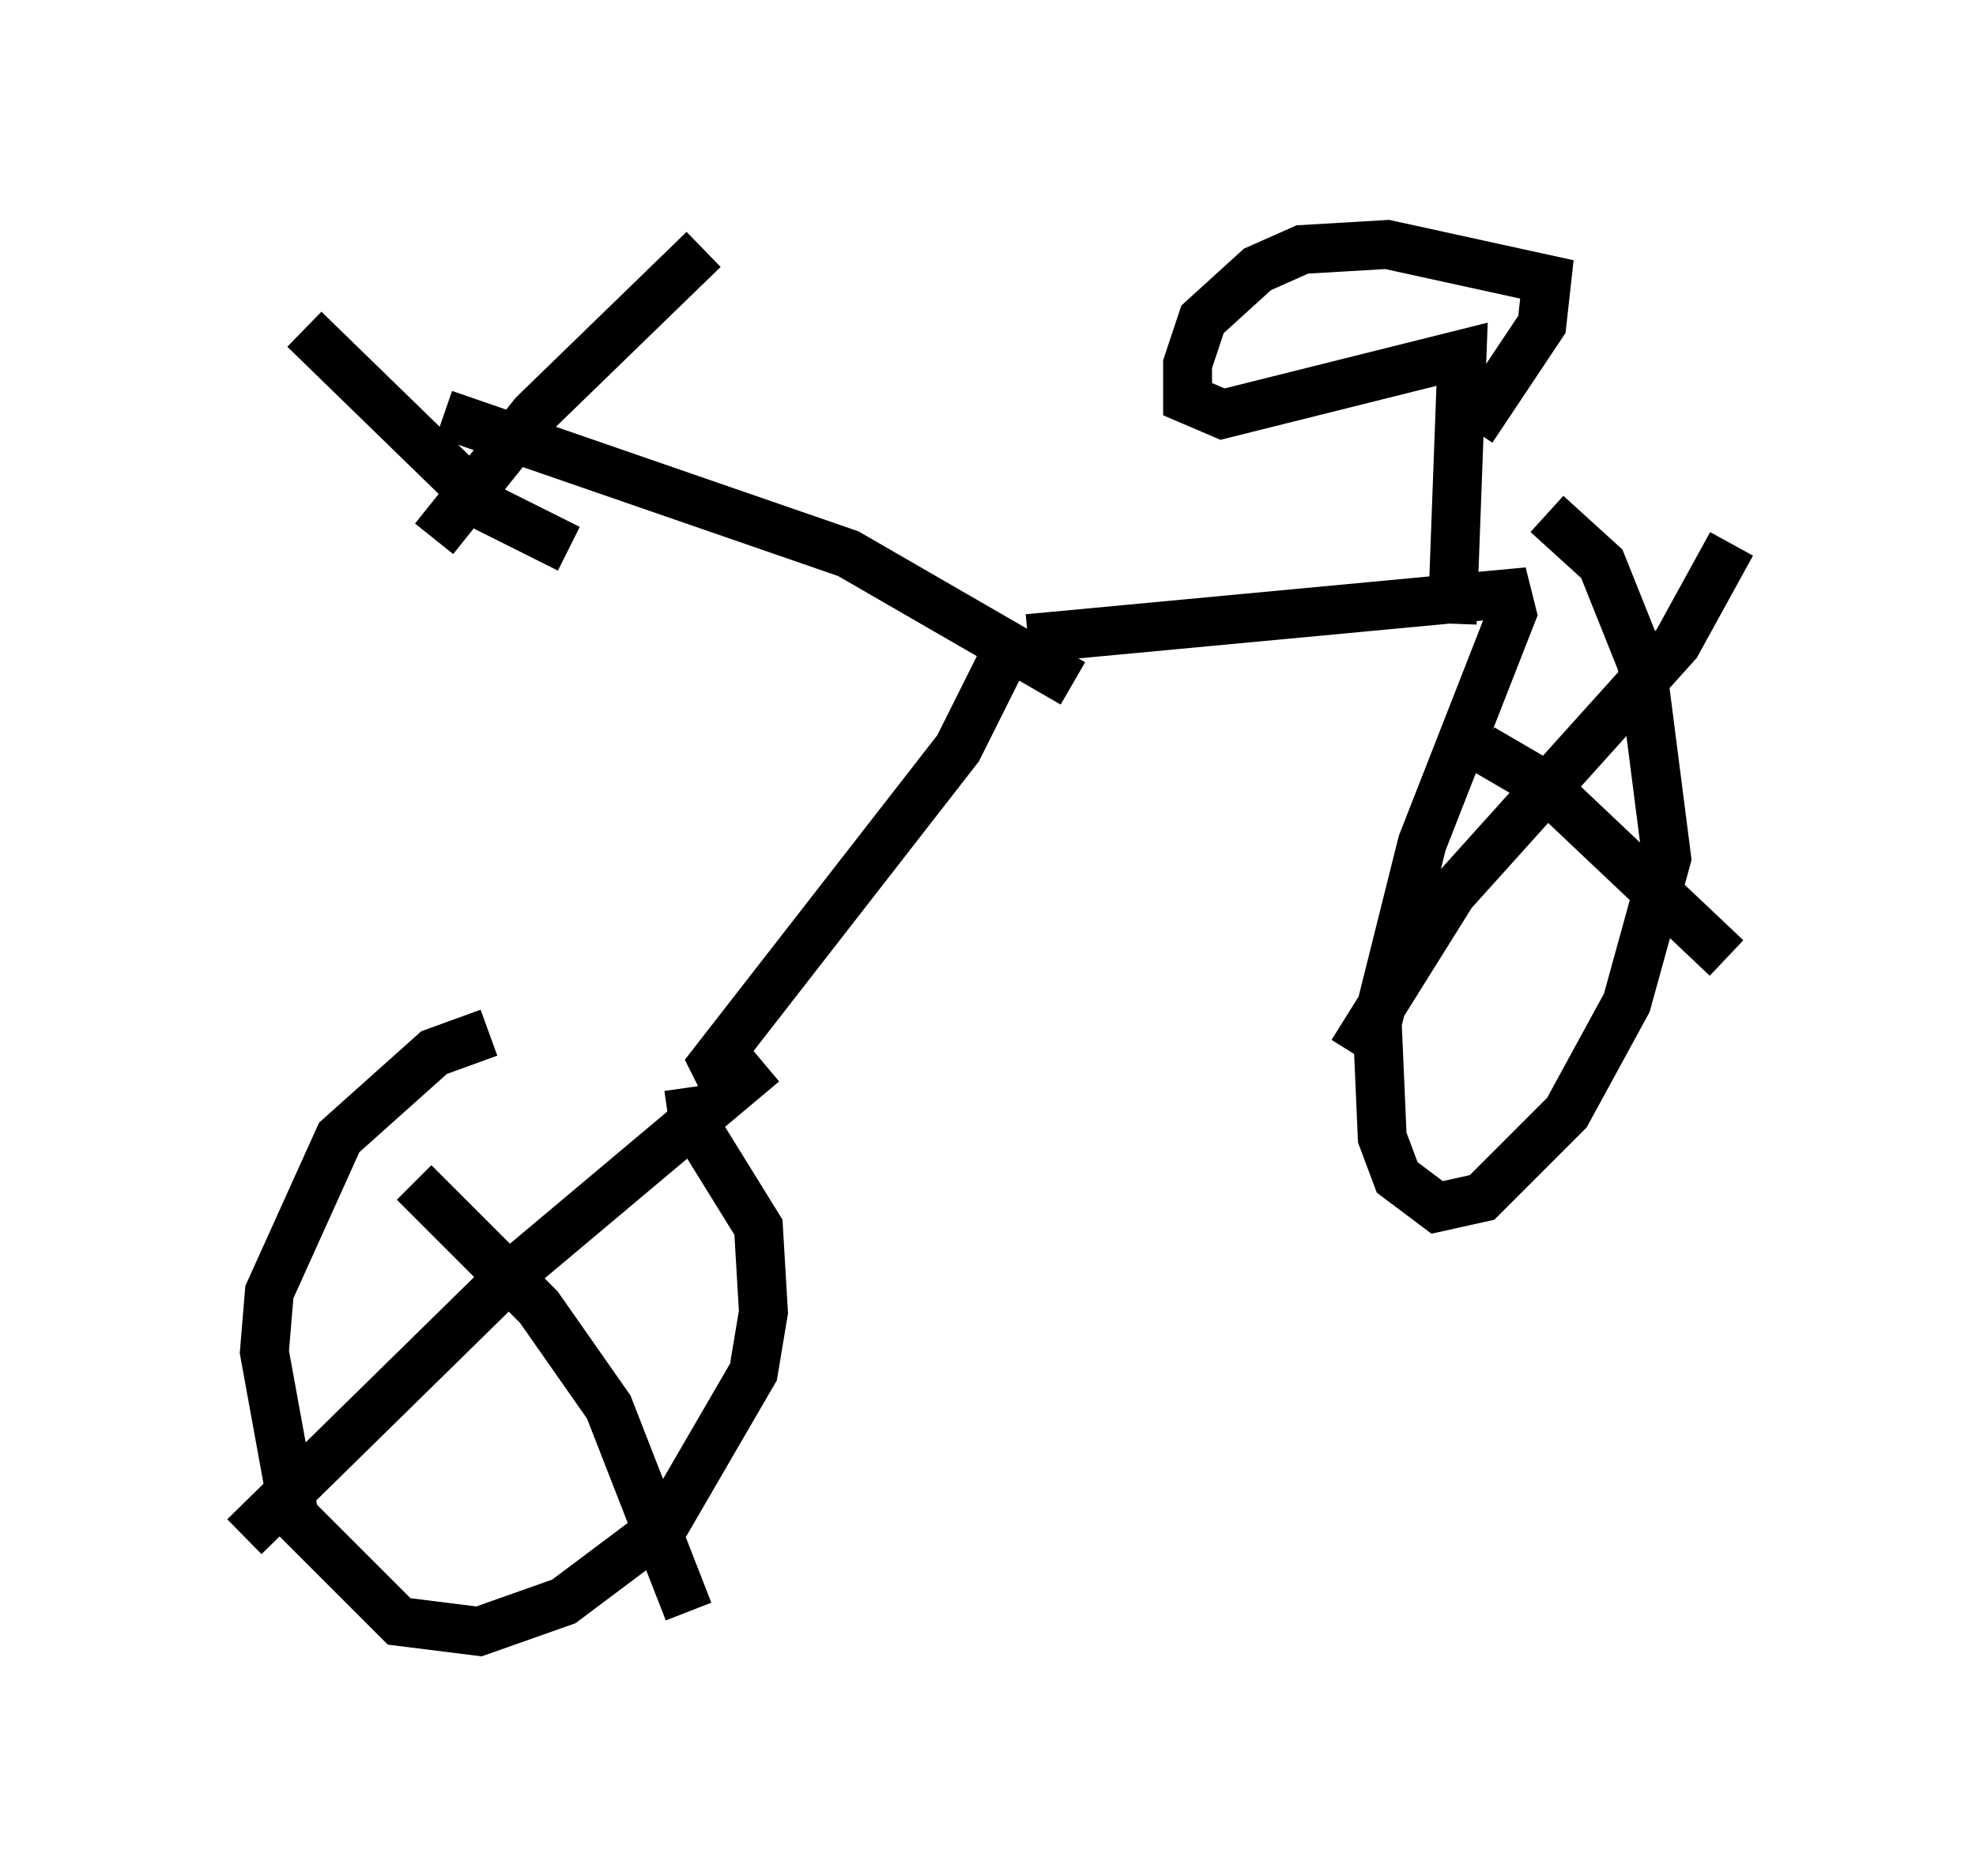 <?xml version="1.0" encoding="utf-8" ?>
<svg baseProfile="full" height="38.379" version="1.1" width="40.421" xmlns="http://www.w3.org/2000/svg" xmlns:ev="http://www.w3.org/2001/xml-events" xmlns:xlink="http://www.w3.org/1999/xlink"><defs /><rect fill="white" height="38.379" width="40.421" x="0" y="0" /><path d="M13.065, 21.027 m-3.063, 0.102 l-1.123, 0.408 -1.94, 1.735 l-1.429, 3.165 -0.102, 1.225 l0.613, 3.369 2.144, 2.144 l1.633, 0.204 1.735, -0.613 l2.042, -1.531 1.838, -3.165 l0.204, -1.225 -0.102, -1.735 l-1.327, -2.144 -0.102, -0.715 m0.715, -0.102 l-0.204, -0.408 5.002, -6.431 l1.123, -2.246 m1.225, 0.919 l-4.594, -2.654 -8.269, -2.858 m-2.858, -1.735 l3.777, 3.675 1.633, 0.817 m-2.756, -0.204 l2.042, -2.552 3.471, -3.369 m6.635, 7.963 l9.8, -0.919 0.102, 0.408 l-1.838, 4.696 -0.919, 3.675 l0.102, 2.348 0.306, 0.817 l0.817, 0.613 0.919, -0.204 l1.735, -1.735 1.225, -2.246 l0.817, -2.96 -0.51, -3.981 l-0.817, -2.042 -1.123, -1.021 m-23.173, 13.679 l2.552, 2.552 1.429, 2.042 l1.633, 4.185 m-9.086, -1.531 l5.513, -5.41 5.104, -4.288 m14.7, -6.431 l1.225, 0.715 3.777, 3.573 m-7.656, 1.94 l2.042, -3.267 4.594, -5.104 l1.123, -2.042 m-5.717, 1.633 l0.204, -5.513 -4.9, 1.225 l-0.715, -0.306 0.0, -0.715 l0.306, -0.919 1.123, -1.021 l0.919, -0.408 1.735, -0.102 l3.267, 0.715 -0.102, 0.919 l-1.429, 2.144 " fill="none" stroke="black" stroke-width="1" /></svg>
